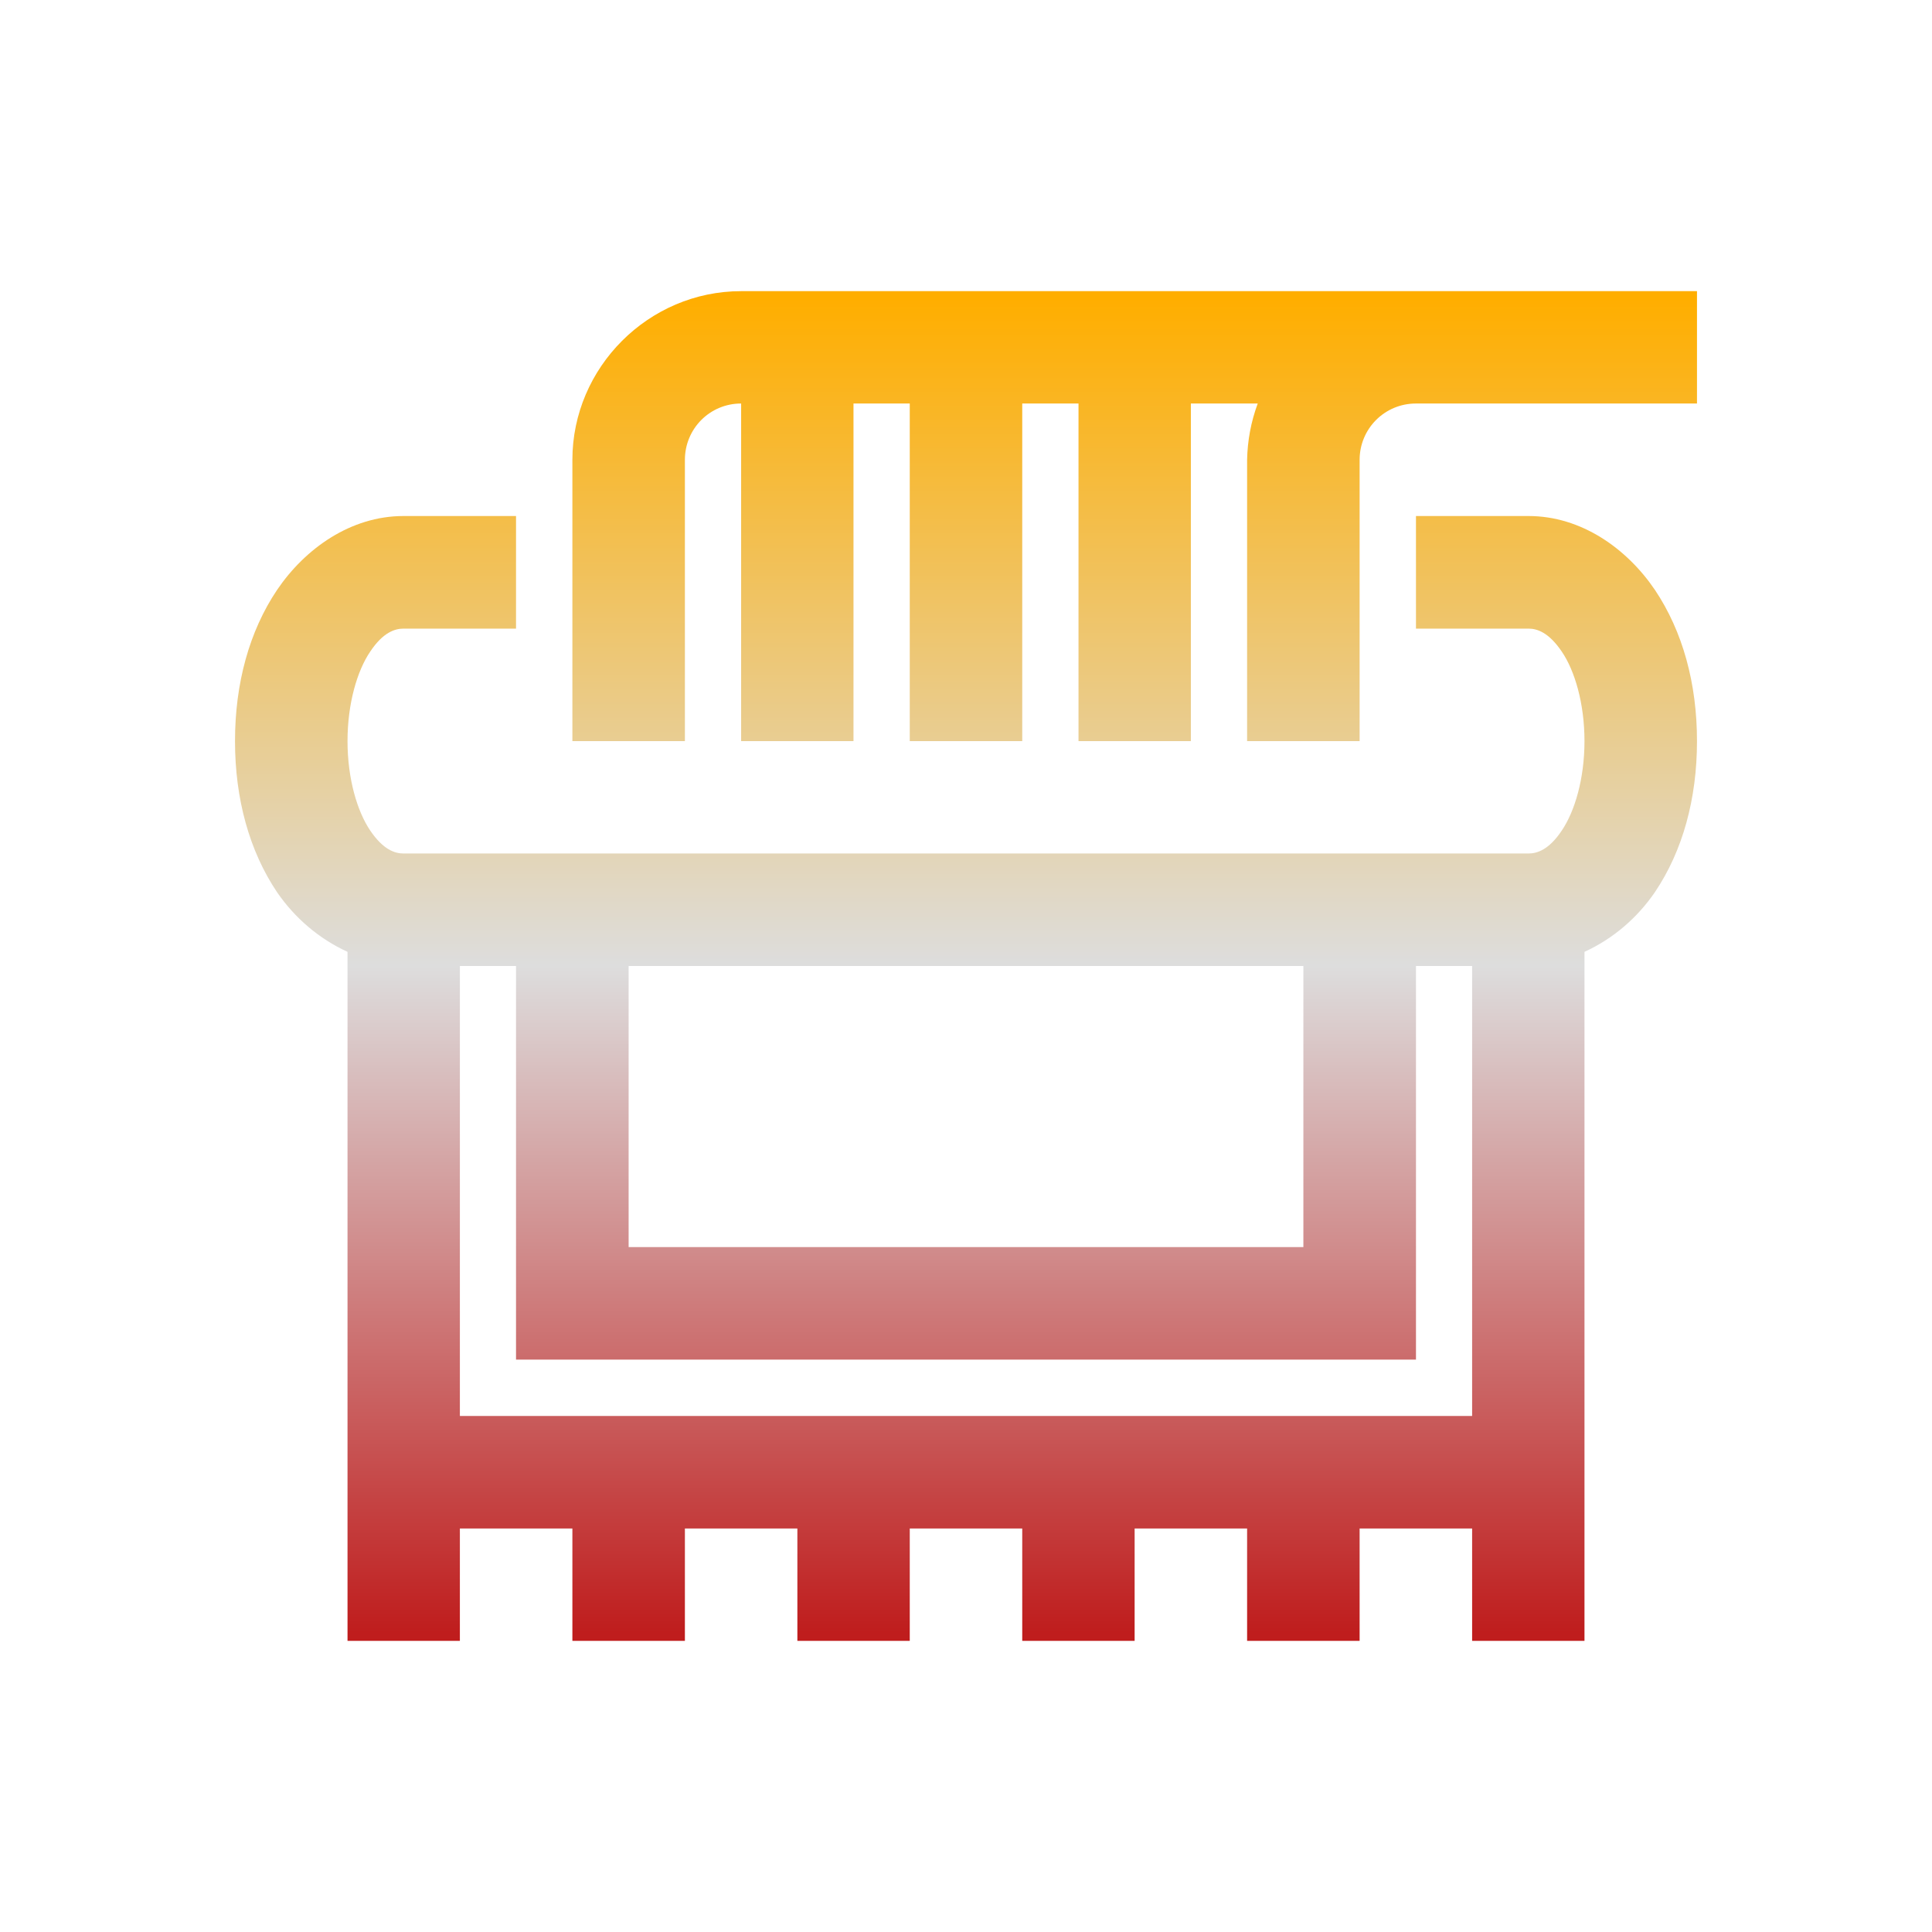 <svg xmlns="http://www.w3.org/2000/svg" xmlns:xlink="http://www.w3.org/1999/xlink" width="64px" height="64px" viewBox="0 0 64 64" version="1.1">
<defs>
<linearGradient id="linear0" gradientUnits="userSpaceOnUse" x1="0" y1="0" x2="0" y2="1" gradientTransform="matrix(48.432,0,0,44.712,7.784,9.644)">
<stop offset="0" style="stop-color:#ffae00;stop-opacity:1;"/>
<stop offset="0.5" style="stop-color:#dddddd;stop-opacity:1;"/>
<stop offset="1" style="stop-color:#bf1d1d;stop-opacity:1;"/>
</linearGradient>
</defs>
<g id="surface1">
<path style=" stroke:none;fill-rule:nonzero;fill:url(#linear0);" d="M 24.551 9.645 C 21.484 9.645 18.961 12.172 18.961 15.234 L 18.961 24.551 L 22.688 24.551 L 22.688 15.234 C 22.688 14.203 23.512 13.367 24.551 13.367 L 24.551 24.551 L 28.273 24.551 L 28.273 13.367 L 30.137 13.367 L 30.137 24.551 L 33.863 24.551 L 33.863 13.367 L 35.727 13.367 L 35.727 24.551 L 39.449 24.551 L 39.449 13.367 L 41.664 13.367 C 41.441 13.969 41.324 14.598 41.312 15.234 L 41.312 24.551 L 45.039 24.551 L 45.039 15.234 C 45.039 14.203 45.867 13.367 46.906 13.367 L 56.215 13.367 L 56.215 9.645 Z M 13.367 17.094 C 11.613 17.094 10.105 18.176 9.18 19.539 C 8.258 20.91 7.785 22.637 7.785 24.551 C 7.785 26.461 8.258 28.188 9.18 29.559 C 9.766 30.41 10.566 31.098 11.512 31.531 L 11.512 54.355 L 15.234 54.355 L 15.234 50.633 L 18.961 50.633 L 18.961 54.355 L 22.688 54.355 L 22.688 50.633 L 26.414 50.633 L 26.414 54.355 L 30.137 54.355 L 30.137 50.633 L 33.863 50.633 L 33.863 54.355 L 37.586 54.355 L 37.586 50.633 L 41.312 50.633 L 41.312 54.355 L 45.039 54.355 L 45.039 50.633 L 48.766 50.633 L 48.766 54.355 L 52.488 54.355 L 52.488 31.531 C 53.434 31.098 54.234 30.41 54.82 29.555 C 55.742 28.188 56.215 26.461 56.215 24.551 C 56.215 22.637 55.742 20.914 54.82 19.539 C 53.895 18.176 52.387 17.094 50.633 17.094 L 46.906 17.094 L 46.906 20.824 L 50.633 20.824 C 50.918 20.824 51.301 20.945 51.734 21.582 C 52.164 22.211 52.488 23.297 52.488 24.551 C 52.488 25.801 52.164 26.883 51.734 27.516 C 51.309 28.152 50.918 28.273 50.633 28.273 L 13.367 28.273 C 13.082 28.273 12.699 28.152 12.266 27.516 C 11.836 26.883 11.512 25.801 11.512 24.551 C 11.512 23.297 11.836 22.211 12.266 21.582 C 12.691 20.945 13.082 20.824 13.367 20.824 L 17.094 20.824 L 17.094 17.094 Z M 15.234 32 L 17.094 32 L 17.094 45.039 L 46.906 45.039 L 46.906 32 L 48.766 32 L 48.766 46.906 L 15.234 46.906 Z M 20.824 32 L 43.176 32 L 43.176 41.312 L 20.824 41.312 Z M 20.824 32 "/>
</g>
</svg>
